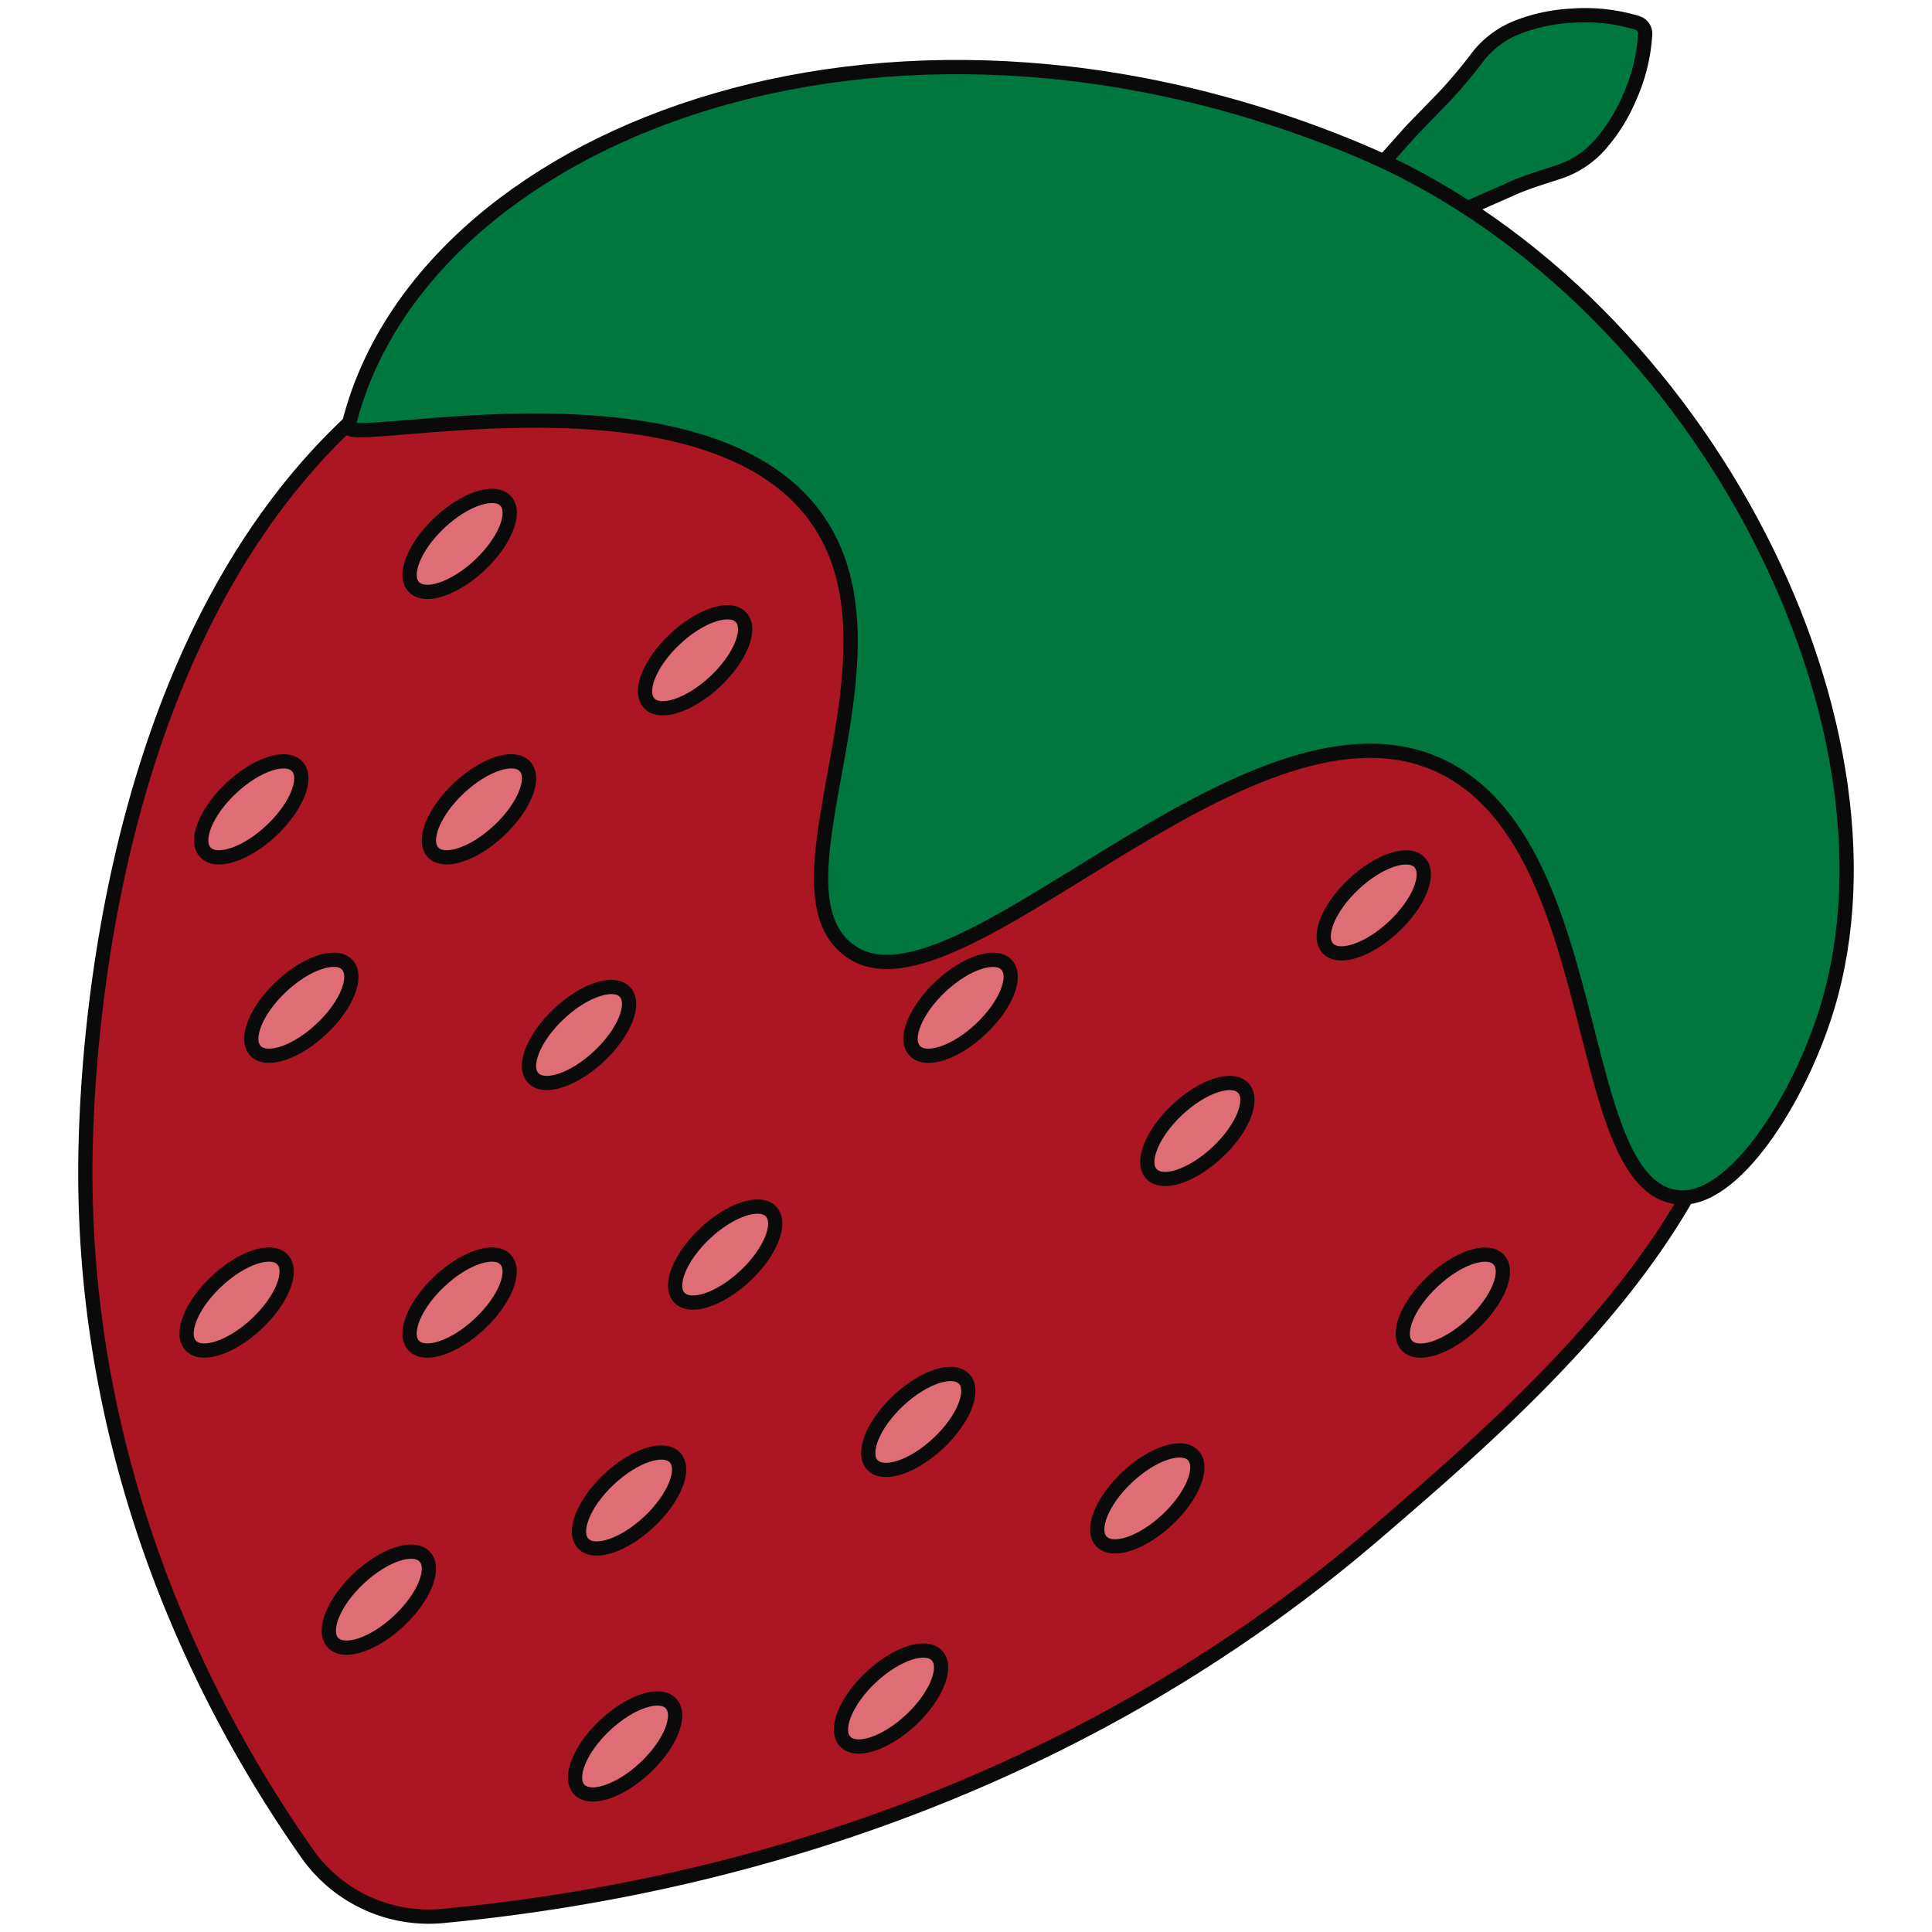 <svg id="Layer_1" data-name="Layer 1" xmlns="http://www.w3.org/2000/svg" viewBox="0 0 400 400"><defs><style>.cls-1{fill:#ac1522;}.cls-1,.cls-2,.cls-3{stroke:#0a0a0a;stroke-miterlimit:10;stroke-width:2.95px;}.cls-2{fill:#00773f;}.cls-3{fill:#de6d75;}</style></defs><path class="cls-1" d="M95.09,70.74C18.63,114,17.6,228.29,17.67,243.92,18,308.74,45.3,357.72,63.55,383.69a30.76,30.76,0,0,0,28,13c44.82-4.2,123.81-19.51,193.44-79.38,32-27.51,80.53-69.24,77.41-119.71C357,108.84,193,15.27,95.09,70.74Z"/><path class="cls-2" d="M340.61,7.15a37.33,37.33,0,0,1-3.3,13.19,35.86,35.86,0,0,1-5.9,9.46,19.41,19.41,0,0,1-8.5,5.74c-3.37,1.13-6.85,2.12-10,3.55l-9.55,4.22-9.81,3.86C286.89,49.58,280.27,52,273.32,54A1.55,1.55,0,0,1,271.39,53a1.59,1.59,0,0,1,.24-1.36c4.27-5.82,8.87-11.18,13.44-16.57l7-7.87,7.27-7.5a104.76,104.76,0,0,0,6.8-8.17,19.49,19.49,0,0,1,8.33-6A35.78,35.78,0,0,1,325.4,3.25a37.35,37.35,0,0,1,13.52,1.47A2.34,2.34,0,0,1,340.61,7.15Z"/><path class="cls-2" d="M72.11,88.35c14.37-59.73,109.63-98.5,208.68-57.47,69.93,29,115.73,117.53,97.54,177.69-5.7,18.84-19.39,40.6-31,39.31-22.59-2.49-14.39-75.18-50.66-90-39.64-16.17-98.19,53.7-120.22,39.31-20.46-13.36,16.82-66.69-11.34-94.51C138.16,76.09,71.11,92.49,72.11,88.35Z"/><ellipse class="cls-3" cx="150.15" cy="259.73" rx="13.02" ry="6.05" transform="translate(-137.02 172.9) rotate(-43.14)"/><ellipse class="cls-3" cx="190.13" cy="294.39" rx="13.02" ry="6.05" transform="translate(-149.91 209.6) rotate(-43.14)"/><ellipse class="cls-3" cx="129.43" cy="361.57" rx="13.02" ry="6.05" transform="translate(-212.26 186.26) rotate(-43.14)"/><ellipse class="cls-3" cx="99.17" cy="167.56" rx="13.02" ry="6.05" transform="translate(-87.77 113.11) rotate(-43.14)"/><ellipse class="cls-3" cx="237.54" cy="310.21" rx="13.02" ry="6.05" transform="translate(-147.91 246.3) rotate(-43.14)"/><ellipse class="cls-3" cx="300.79" cy="269.67" rx="13.02" ry="6.05" transform="translate(-103.09 278.59) rotate(-43.14)"/><ellipse class="cls-3" cx="247.9" cy="234.14" rx="13.02" ry="6.05" transform="translate(-93.09 232.82) rotate(-43.14)"/><ellipse class="cls-3" cx="198.89" cy="208.64" rx="13.02" ry="6.05" transform="translate(-88.9 192.41) rotate(-43.14)"/><ellipse class="cls-3" cx="284.42" cy="187.43" rx="13.02" ry="6.05" transform="translate(-51.28 245.17) rotate(-43.14)"/><ellipse class="cls-3" cx="143.92" cy="136.69" rx="13.02" ry="6.05" transform="translate(-54.57 135.37) rotate(-43.14)"/><ellipse class="cls-3" cx="95.17" cy="112.6" rx="13.02" ry="6.05" transform="translate(-51.27 95.52) rotate(-43.14)"/><ellipse class="cls-3" cx="130.25" cy="310.65" rx="13.02" ry="6.05" transform="translate(-177.22 173.05) rotate(-43.14)"/><ellipse class="cls-3" cx="52.03" cy="167.56" rx="13.02" ry="6.05" transform="translate(-100.52 80.88) rotate(-43.14)"/><ellipse class="cls-3" cx="184.48" cy="351.64" rx="13.02" ry="6.05" transform="translate(-190.58 221.22) rotate(-43.14)"/><ellipse class="cls-3" cx="62.39" cy="208.64" rx="13.02" ry="6.05" transform="translate(-125.8 99.07) rotate(-43.14)"/><ellipse class="cls-3" cx="119.89" cy="214.27" rx="13.02" ry="6.05" transform="translate(-114.11 139.91) rotate(-43.14)"/><ellipse class="cls-3" cx="95.17" cy="269.67" rx="13.02" ry="6.05" transform="translate(-158.68 137.98) rotate(-43.14)"/><ellipse class="cls-3" cx="78.45" cy="331.18" rx="13.02" ry="6.05" transform="translate(-205.26 143.18) rotate(-43.14)"/><ellipse class="cls-3" cx="49" cy="269.67" rx="13.02" ry="6.05" transform="translate(-171.16 106.41) rotate(-43.14)"/></svg>